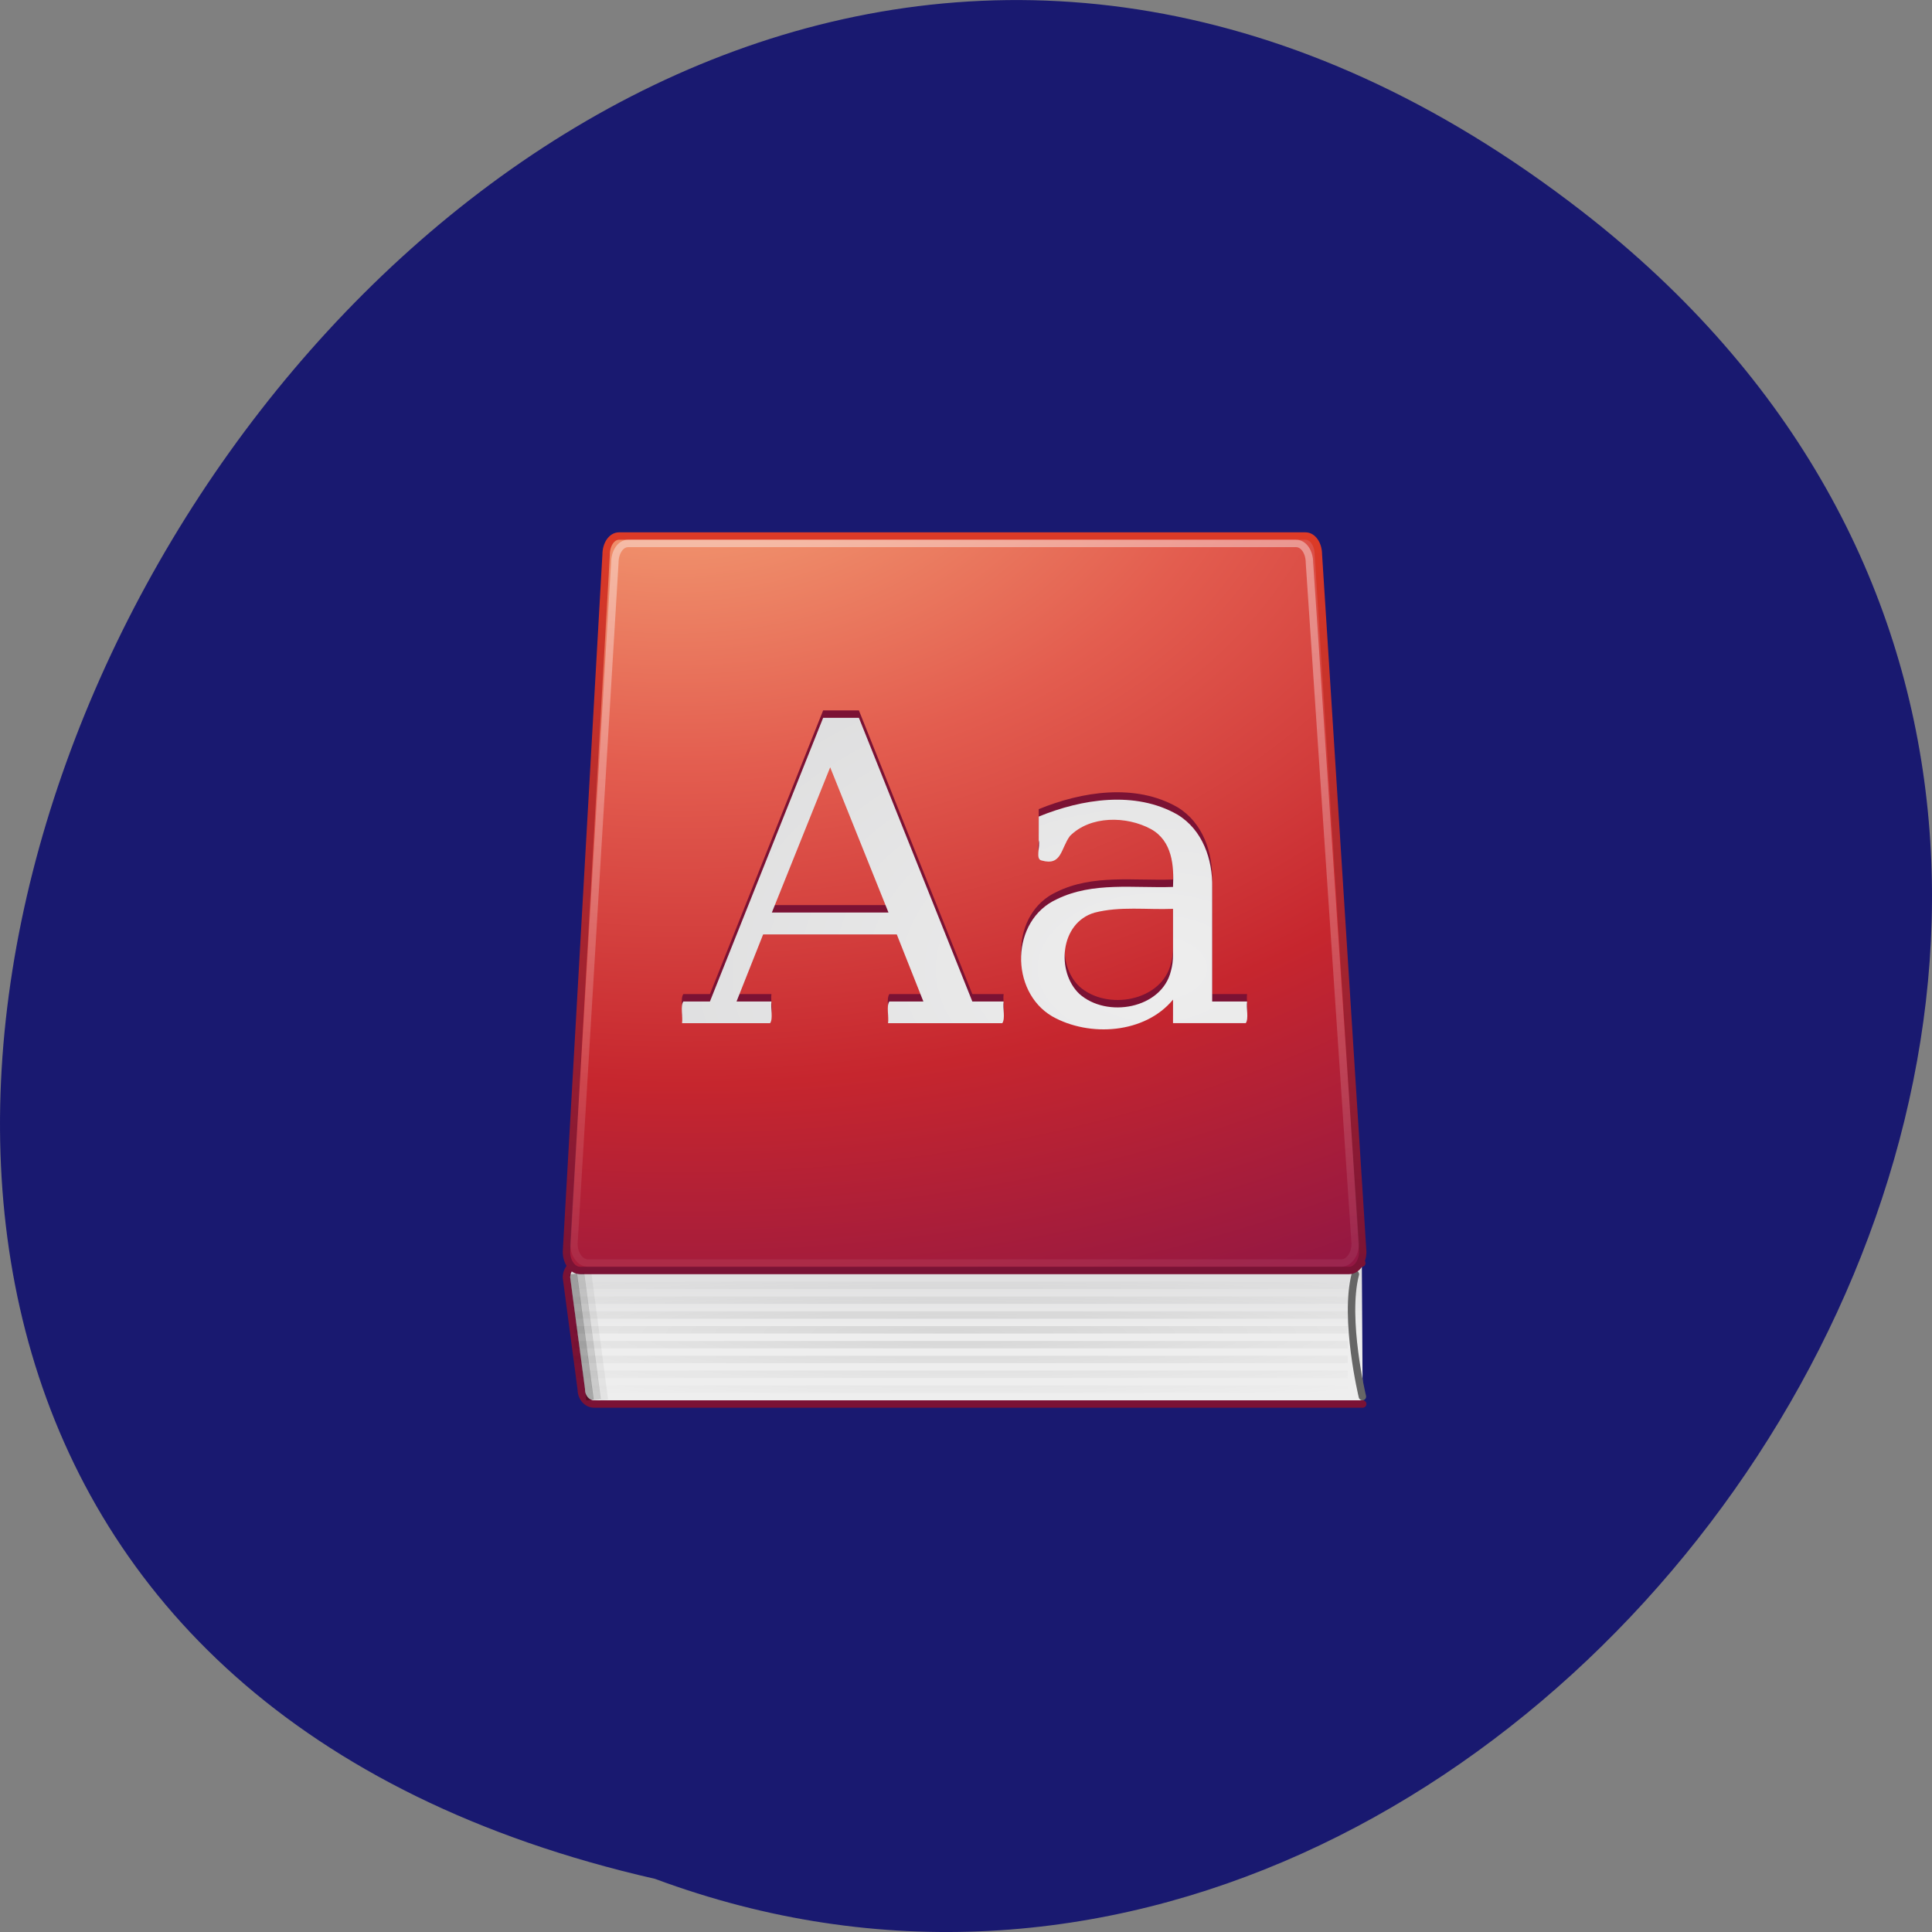 <svg xmlns="http://www.w3.org/2000/svg" xmlns:xlink="http://www.w3.org/1999/xlink" viewBox="0 0 256 256"><rect x="0" y="0" width="256" height="256" fill="#808080" stroke="none"/><defs><linearGradient gradientTransform="matrix(2.732 0 0 2.751 -5.892 2.158)" gradientUnits="userSpaceOnUse" id="5" y2="42.26" x2="0" y1="0.306"><stop stop-color="#fff"/><stop stop-opacity="0" stop-color="#fff" offset="1"/></linearGradient><linearGradient gradientTransform="matrix(2.745 0 0 2.731 -1.9 -1.597)" gradientUnits="userSpaceOnUse" id="4" y2="1" x2="0" y1="38.25"><stop stop-color="#791235"/><stop stop-color="#dd3b27" offset="1"/></linearGradient><linearGradient id="3"><stop stop-color="#eee"/><stop stop-color="#d9d9da" offset="1"/></linearGradient><linearGradient gradientTransform="matrix(2.468 0 0 1.966 6.467 29.516)" gradientUnits="userSpaceOnUse" xlink:href="#3" id="6" y2="35.3" x2="0" y1="40.885"/><radialGradient gradientTransform="matrix(1.581 0 0 0.19 -36.607 89.62)" gradientUnits="userSpaceOnUse" id="2" r="52.5" cy="107" cx="63"><stop/><stop stop-opacity="0" offset="1"/></radialGradient><radialGradient gradientTransform="matrix(-0.02 -4.515 7.129 -0.028 -91.21 142.52)" gradientUnits="userSpaceOnUse" xlink:href="#3" id="0" r="13.428" cy="25.435" cx="17.949"/><radialGradient gradientTransform="matrix(0.126 7.967 -11.803 0 204.85 -326.98)" gradientUnits="userSpaceOnUse" id="1" r="20.714" cy="15.69" cx="38.81"><stop stop-color="#f8b17e"/><stop stop-color="#e35d4f" offset="0.312"/><stop stop-color="#c6262e" offset="0.571"/><stop stop-color="#690b54" offset="1"/></radialGradient></defs><g color="#000" fill="#ff4500"><path d="m 209.65 28.02 c -153.55 -119.13 -312.95 177.55 -122.85 220.94 119.72 44.46 236.64 -132.65 122.85 -220.94 z" fill="#191970"/></g><g transform="matrix(0.986 0 0 0.983 64.709 68.57)"><g stroke-linecap="round"><path d="M 117.5,119.5 H 14.22 c -0.958,0 -1.729,-0.872 -1.729,-1.954 l -1.995,-15.09 c 0,-1.083 0.771,-1.955 1.729,-1.955 h 105.16" fill="url(#6)" stroke="#7a1235" stroke-linejoin="round" stroke-dashoffset="0.06"/><path d="m 117.46 118.5 c 0 0 -2.51 -10.465 -0.946 -16.497" fill="none" stroke="#666"/><path d="m 17.561,2.5 c -0.975,0 -1.734,1.109 -1.734,2.514 L 10.5,98.984 c 0,1.405 0.835,2.514 1.81,2.514 h 103.38 c 0.975,0 1.81,-1.109 1.81,-2.514 l -5.957,-93.97 c 0,-1.405 -0.759,-2.514 -1.734,-2.514 h -92.25 z" fill="url(#1)" stroke="url(#4)" stroke-linejoin="round" stroke-dashoffset="0.06"/></g><g fill="none"><path d="M 13.592,118.46 11.491,102.466" opacity="0.3" stroke="#000" stroke-linecap="square"/><path d="m 18.789 3.5 c -1.01 0 -1.791 1.148 -1.791 2.603 l -5.499 91.79 c 0 1.455 0.862 2.603 1.868 2.603 h 101.26 c 1.01 0 1.868 -1.148 1.868 -2.603 l -6.15 -91.79 c 0 -1.455 -0.784 -2.603 -1.791 -2.603 h -89.77 z" opacity="0.4" stroke="url(#5)" stroke-linejoin="round" stroke-linecap="round" stroke-dashoffset="0.06"/></g><path d="m 38.1,52.25 c 5.224,0 10.448,0 15.673,0 C 51.161,45.725 48.549,39.2 45.937,32.676 43.325,39.201 40.713,45.726 38.101,52.25 z M 26.03,67.165 c 0.131,-0.905 -0.253,-2.306 0.177,-2.922 1.19,0 2.38,0 3.57,0 5.072,-12.746 10.143,-25.493 15.215,-38.24 1.602,0 3.203,0 4.805,0 5.081,12.746 10.162,25.493 15.244,38.24 1.401,0 2.803,0 4.204,0 -0.131,0.905 0.253,2.306 -0.177,2.922 -5.118,0 -10.235,0 -15.353,0 0.131,-0.905 -0.253,-2.306 0.177,-2.922 1.524,0 3.047,0 4.571,0 -1.192,-3.01 -2.383,-6.03 -3.575,-9.04 -5.987,0 -11.974,0 -17.961,0 -1.192,3.01 -2.383,6.03 -3.575,9.04 1.563,0 3.127,0 4.69,0 -0.131,0.905 0.253,2.306 -0.177,2.922 -3.945,0 -7.89,0 -11.835,0 z m 65.98,-9.208 c 0,-2.068 0,-4.135 0,-6.203 -3.516,0.139 -7.119,-0.377 -10.553,0.515 -4.642,1.365 -5.176,7.963 -2.031,10.954 3.709,3.313 11.06,1.988 12.298,-3.075 0.201,-0.713 0.286,-1.453 0.286,-2.191 z m 5.262,-9.1 c 0,5.128 0,10.256 0,15.384 1.563,0 3.127,0 4.69,0 -0.13,0.905 0.253,2.306 -0.177,2.922 -3.259,0 -6.517,0 -9.776,0 0,-1.057 0,-2.114 0,-3.171 -3.764,4.579 -11.211,5.097 -16.228,2.259 -5.748,-3.37 -5.607,-12.955 0.615,-15.794 4.845,-2.385 10.386,-1.47 15.613,-1.656 0.145,-2.843 -0.088,-6.192 -2.96,-7.796 -3.296,-1.793 -8.159,-1.832 -10.895,0.931 -1.24,1.692 -1.09,4.058 -3.775,3.308 -0.929,-0.148 -0.17,-1.923 -0.416,-2.73 0,-1.066 0,-2.132 0,-3.198 5.796,-2.378 12.973,-3.523 18.651,-0.259 3.408,2.075 4.733,6.082 4.658,9.798 z" fill="#7b1234"/><path d="m 38.1,53.25 c 5.224,0 10.448,0 15.673,0 C 51.161,46.725 48.549,40.2 45.937,33.676 43.325,40.201 40.713,46.726 38.101,53.25 z M 26.03,68.165 c 0.131,-0.905 -0.253,-2.306 0.177,-2.922 1.19,0 2.38,0 3.57,0 5.072,-12.746 10.143,-25.493 15.215,-38.24 1.602,0 3.203,0 4.805,0 5.081,12.746 10.162,25.493 15.244,38.24 1.401,0 2.803,0 4.204,0 -0.131,0.905 0.253,2.306 -0.177,2.922 -5.118,0 -10.235,0 -15.353,0 0.131,-0.905 -0.253,-2.306 0.177,-2.922 1.524,0 3.047,0 4.571,0 -1.192,-3.01 -2.383,-6.03 -3.575,-9.04 -5.987,0 -11.974,0 -17.961,0 -1.192,3.01 -2.383,6.03 -3.575,9.04 1.563,0 3.127,0 4.69,0 -0.131,0.905 0.253,2.306 -0.177,2.922 -3.945,0 -7.89,0 -11.835,0 z m 65.98,-9.208 c 0,-2.068 0,-4.135 0,-6.203 -3.516,0.139 -7.119,-0.377 -10.553,0.515 -4.642,1.365 -5.176,7.963 -2.031,10.954 3.709,3.313 11.06,1.988 12.298,-3.075 0.201,-0.713 0.286,-1.453 0.286,-2.191 z m 5.262,-9.1 c 0,5.128 0,10.256 0,15.384 1.563,0 3.127,0 4.69,0 -0.13,0.905 0.253,2.306 -0.177,2.922 -3.259,0 -6.517,0 -9.776,0 0,-1.057 0,-2.114 0,-3.171 -3.764,4.579 -11.211,5.097 -16.228,2.259 -5.748,-3.37 -5.607,-12.955 0.615,-15.794 4.845,-2.385 10.386,-1.47 15.613,-1.656 0.145,-2.843 -0.088,-6.192 -2.96,-7.796 -3.296,-1.793 -8.159,-1.832 -10.895,0.931 -1.24,1.692 -1.09,4.058 -3.775,3.308 -0.929,-0.148 -0.17,-1.923 -0.416,-2.73 0,-1.066 0,-2.132 0,-3.198 5.796,-2.378 12.973,-3.523 18.651,-0.259 3.408,2.075 4.733,6.082 4.658,9.798 z" fill="url(#0)"/><g fill="none"><g stroke="#000" stroke-linecap="square"><path d="M 14.56,118.42 12.459,102.426" opacity="0.15"/><path d="M 15.527,118.46 13.426,102.466" opacity="0.05"/></g><path d="m 11.5 103.5 h 104 m -104 2 h 104 m -104 2 h 104 m -104 2 h 104 m -104 2 h 104 m -104 2 h 104 m -104 2 h 104 m -104 2 h 104" opacity="0.1" stroke="url(#2)"/></g></g></svg>